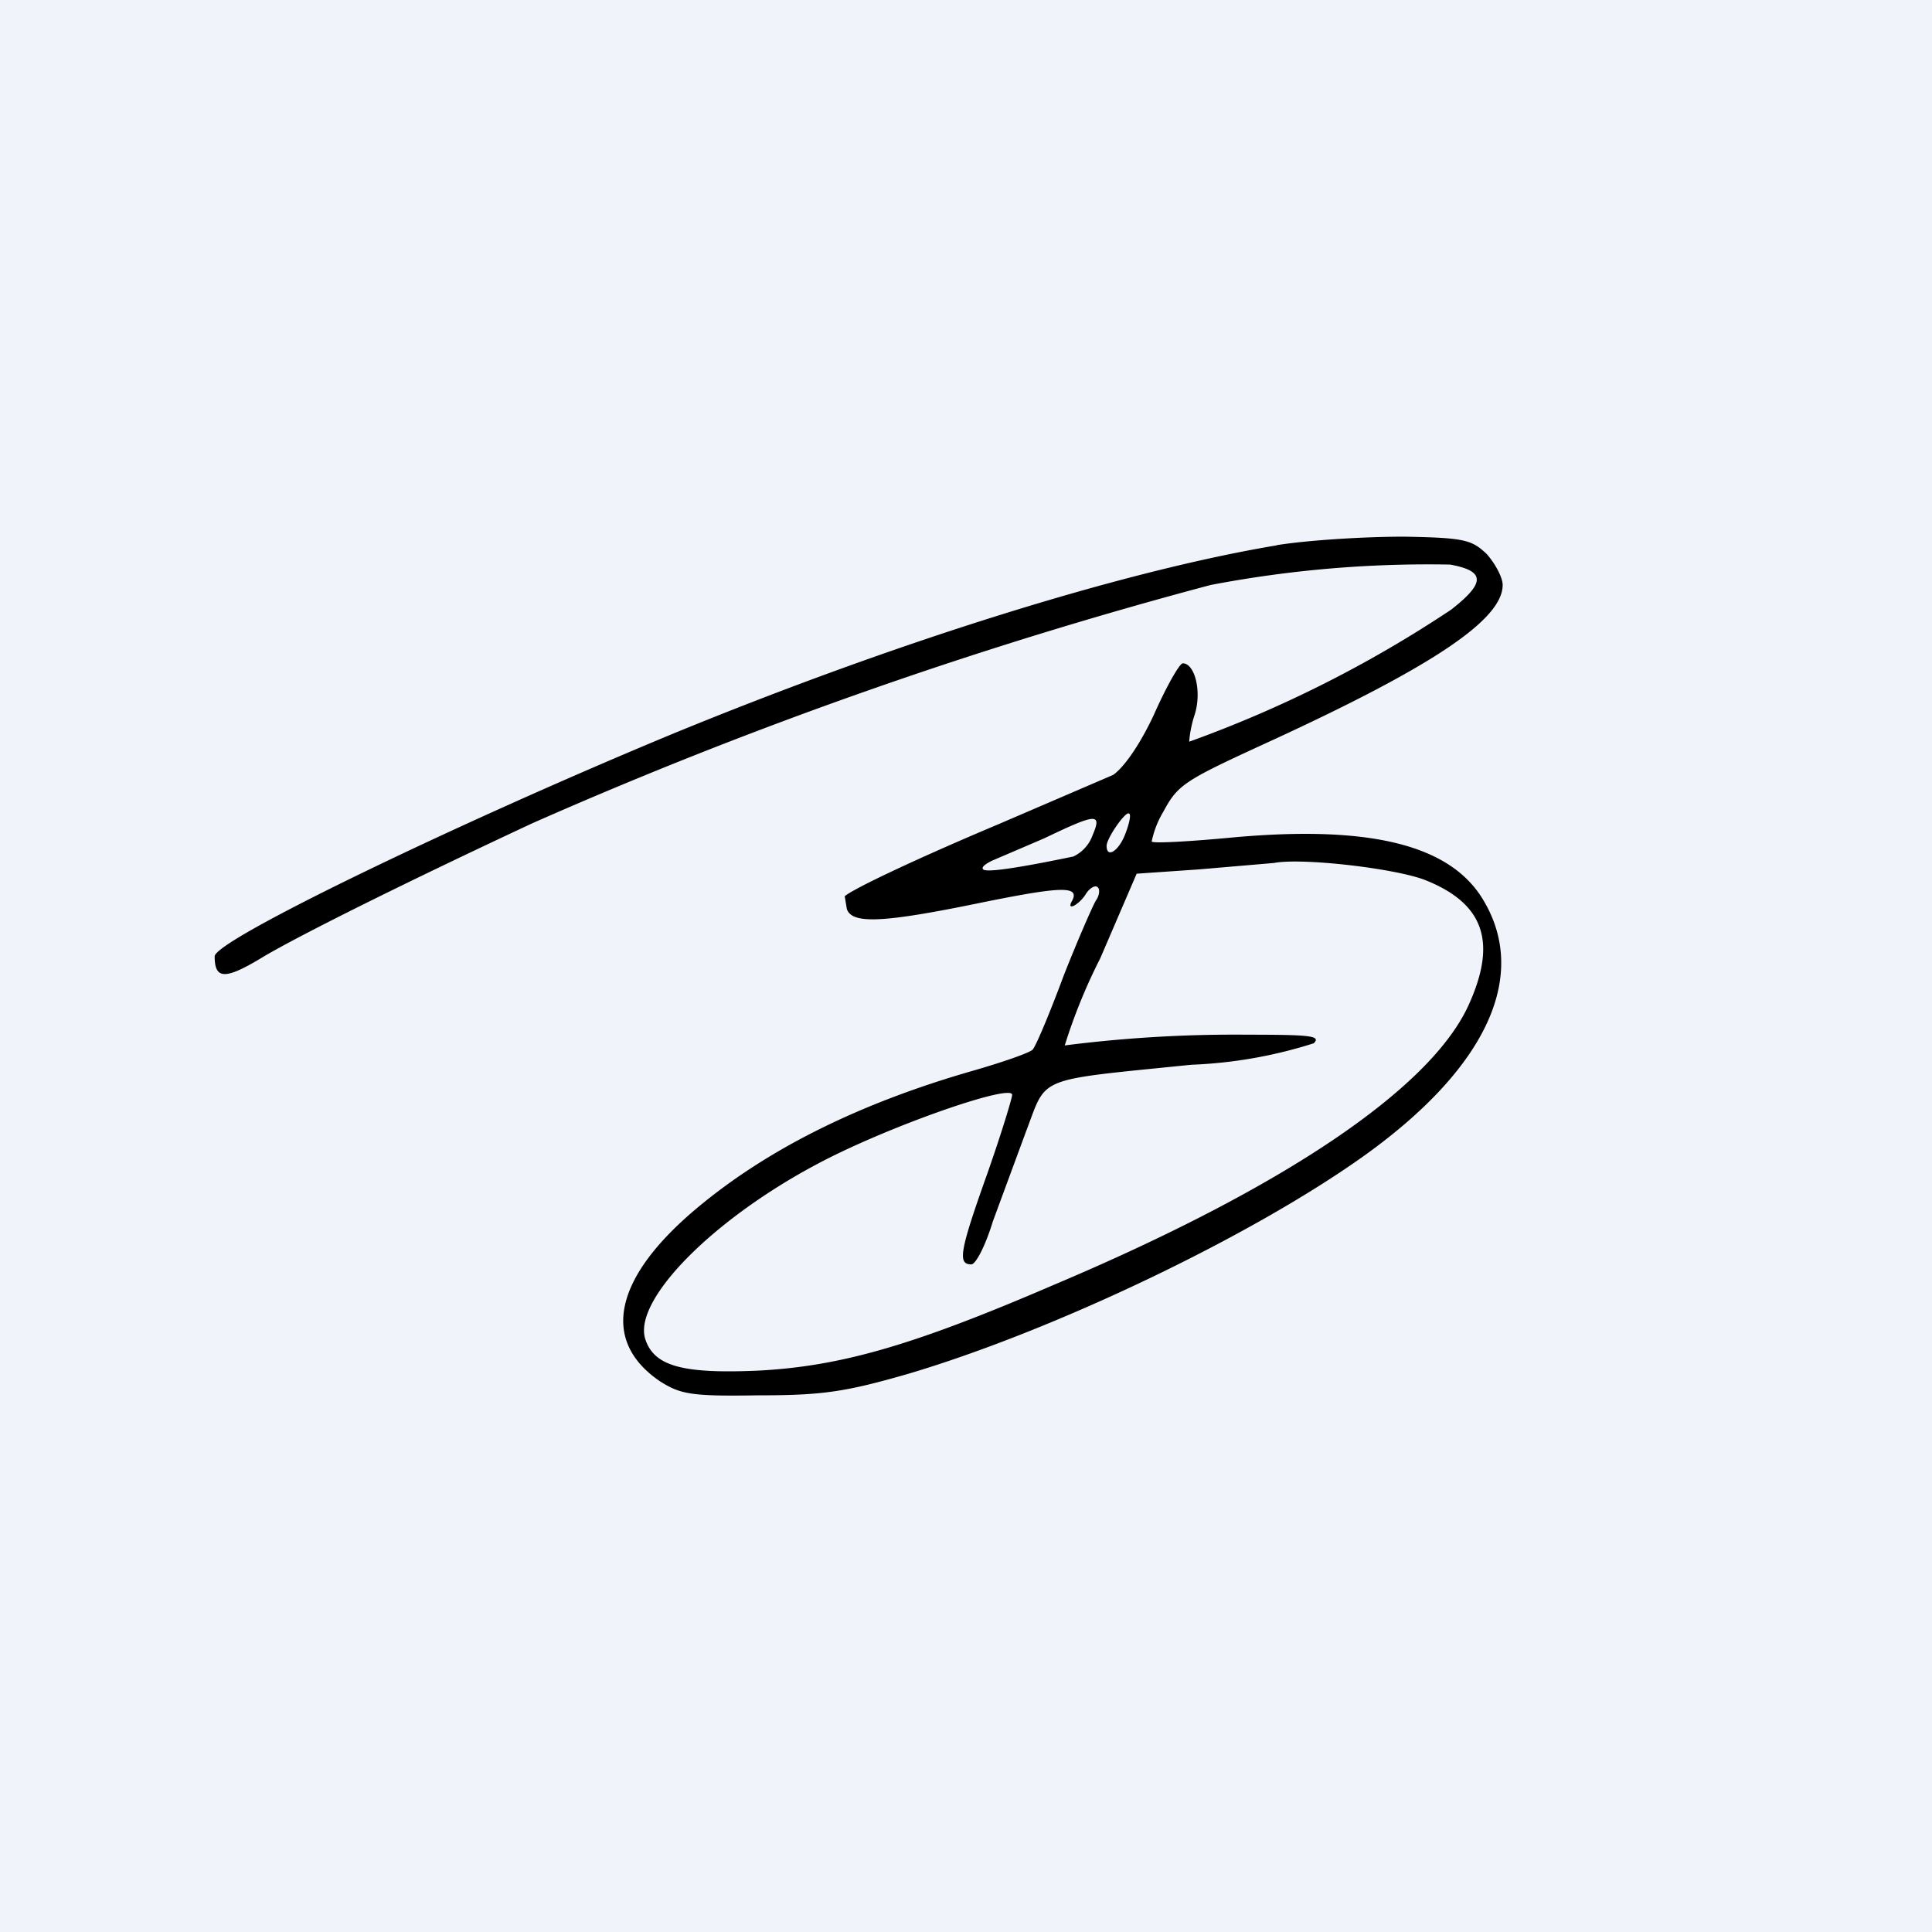 <!-- by TradingView --><svg width="18" height="18" viewBox="0 0 18 18" xmlns="http://www.w3.org/2000/svg"><path fill="#F0F3FA" d="M0 0h18v18H0z"/><path d="M11.9 5.08c-1.44.24-3.55.9-5.64 1.76C4.26 7.67 2 8.76 2 8.91c0 .22.1.22.46 0 .34-.2 1.3-.68 2.5-1.24a42.99 42.99 0 0 1 6.32-2.22 10.8 10.8 0 0 1 2.23-.19c.33.06.33.17.01.42a11.3 11.3 0 0 1-2.44 1.23c0-.02.01-.13.05-.25.07-.22 0-.48-.11-.48-.03 0-.15.21-.27.48-.14.3-.29.5-.38.56l-1.07.46c-.76.32-1.35.6-1.43.67l.02.12c.05.14.33.13 1.25-.06.74-.15.92-.16.85-.02-.06.1.05.05.12-.05.04-.07.1-.1.12-.07.02.02.01.08-.02.12-.03.05-.17.37-.3.7-.13.35-.26.66-.29.69-.03.03-.29.12-.57.2-1.04.3-1.89.72-2.55 1.27-.78.65-.91 1.24-.35 1.62.19.12.29.14.91.13.6 0 .81-.03 1.4-.2 1.35-.4 3.2-1.28 4.26-2.04 1.14-.82 1.53-1.68 1.09-2.39-.31-.5-1.05-.68-2.3-.57-.42.04-.77.06-.78.04a.89.89 0 0 1 .11-.28c.14-.26.2-.29 1.05-.68C13.36 6.2 14 5.77 14 5.45c0-.07-.07-.2-.15-.29-.14-.13-.2-.15-.77-.16-.35 0-.88.03-1.19.08Zm-1.42 2.7c-.06.15-.17.22-.17.1 0-.07.18-.33.21-.3.02.01 0 .1-.04.2Zm-.3 0a.35.35 0 0 1-.18.2c-.53.11-.81.15-.84.12-.02-.02.02-.05.08-.08l.49-.21c.48-.23.54-.24.45-.03Zm3.1.42c.55.22.67.58.4 1.17-.36.78-1.73 1.7-3.86 2.6-1.3.56-1.98.76-2.76.8-.7.03-.97-.04-1.05-.3-.11-.38.7-1.18 1.75-1.7.67-.33 1.67-.67 1.67-.57 0 .03-.1.36-.23.73-.26.73-.28.85-.15.85.04 0 .13-.17.2-.4l.31-.84c.2-.52.07-.47 1.54-.62a4.29 4.29 0 0 0 1.14-.2c.07-.07-.03-.08-.62-.08a12.5 12.5 0 0 0-1.7.1 5.2 5.2 0 0 1 .33-.81l.34-.79.58-.04.7-.06c.26-.05 1.13.05 1.41.16Z"/></svg>